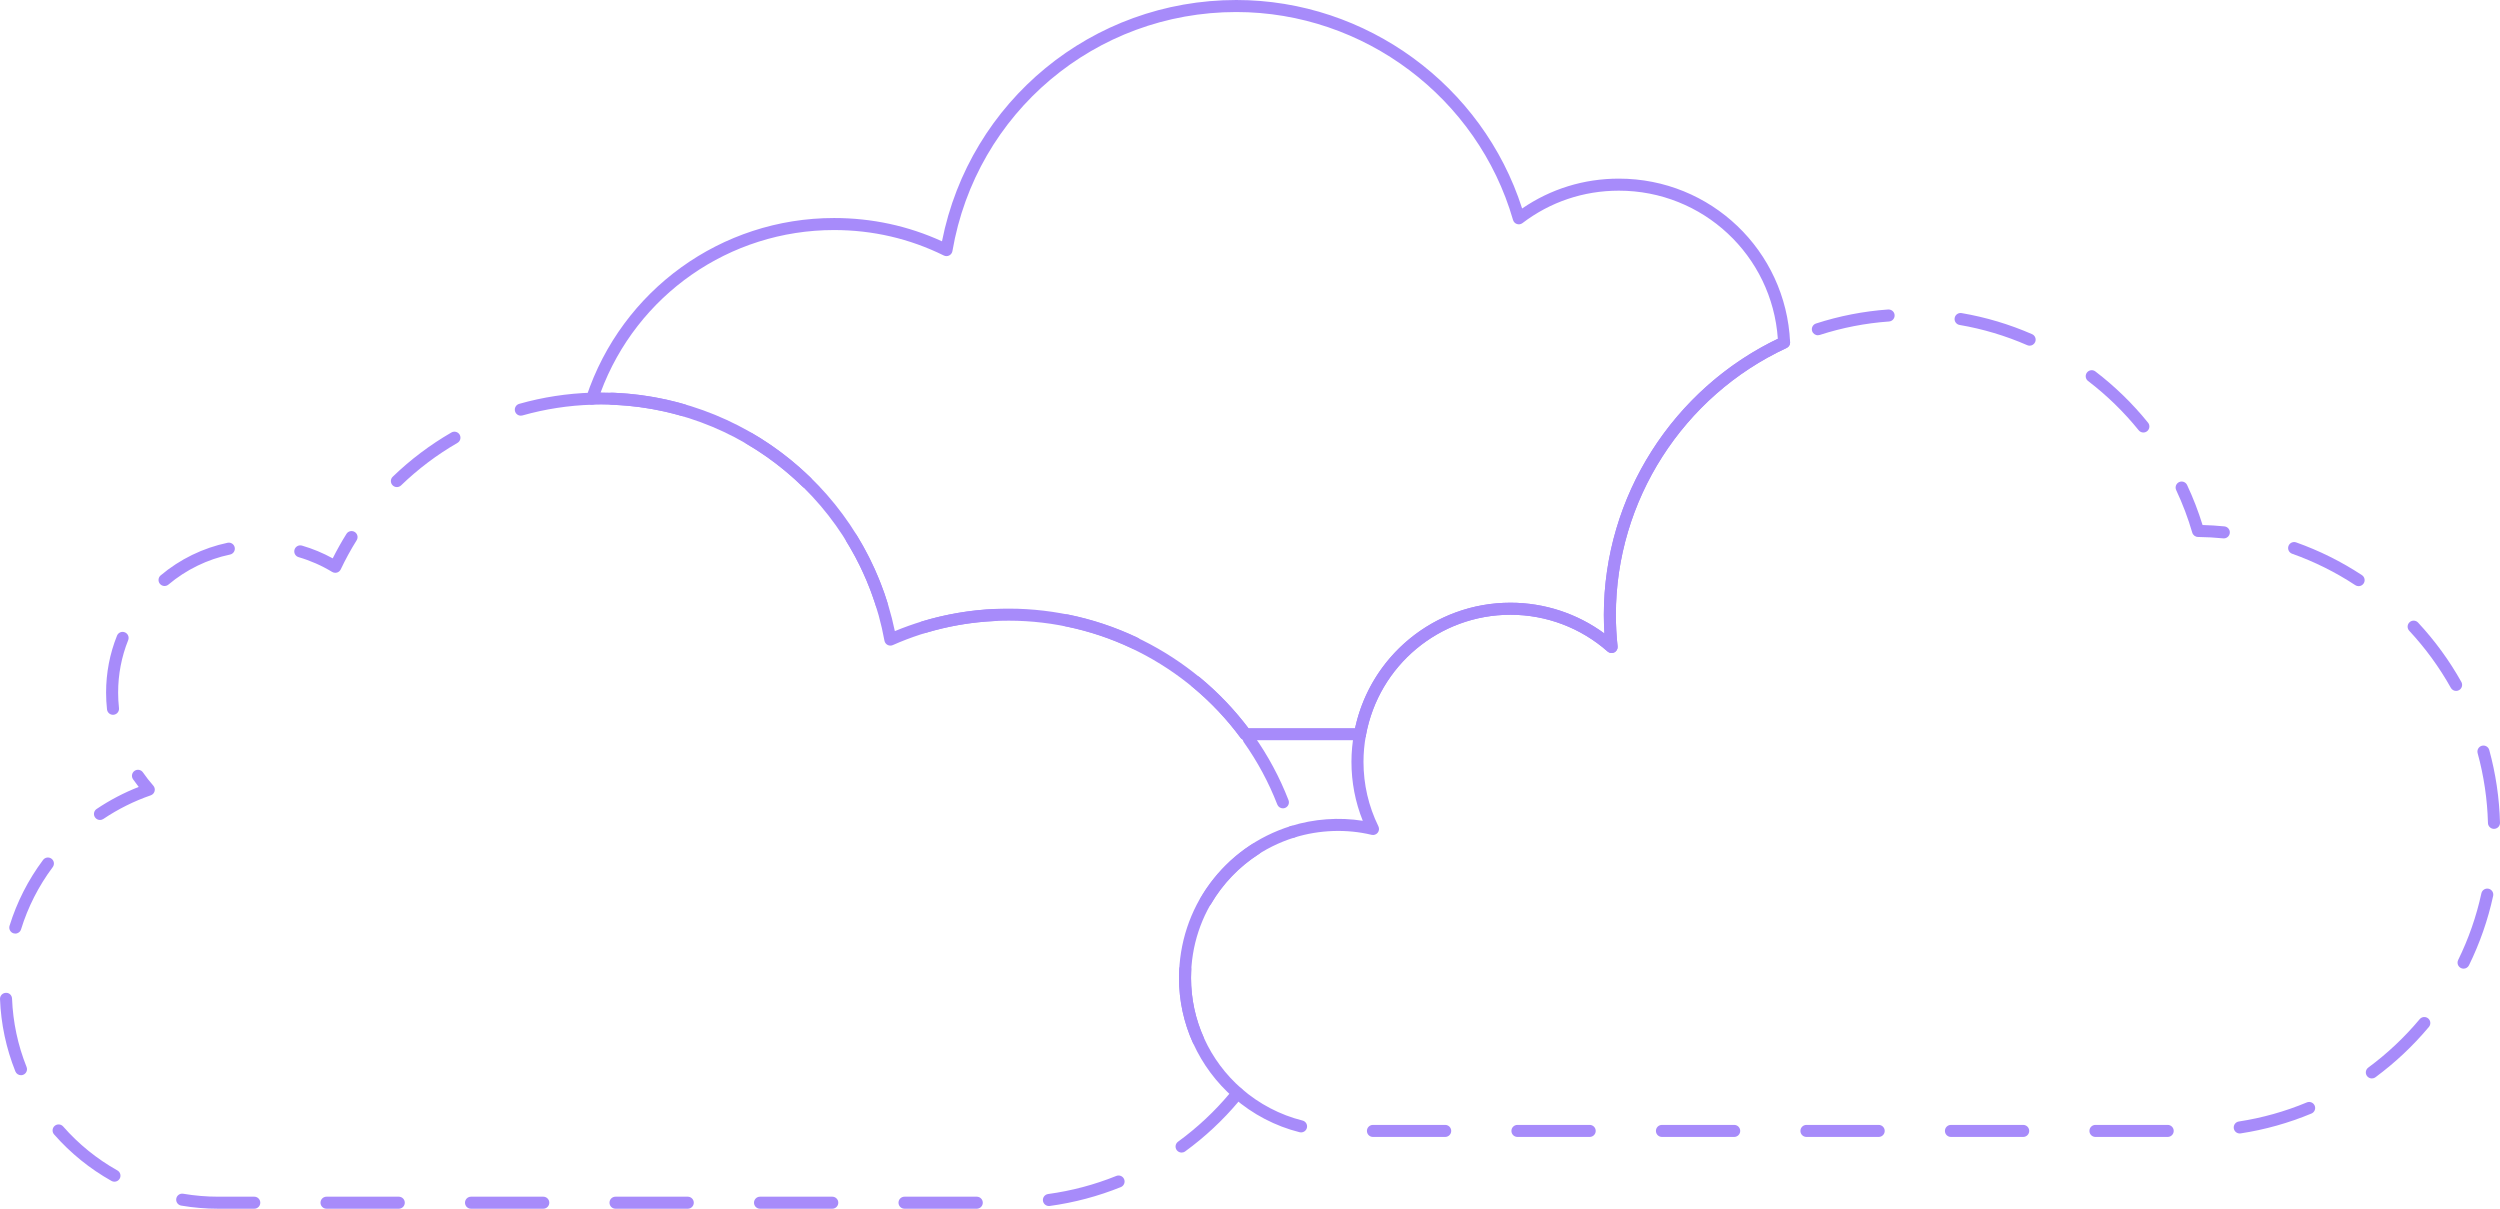<?xml version="1.0" encoding="UTF-8"?>
<svg id="_Слой_2" data-name="Слой 2" xmlns="http://www.w3.org/2000/svg" viewBox="0 0 415.226 200.758">
  <defs>
    <style>
      .cls-1 {
        fill: #a78bfa;
      }

      .cls-2 {
        fill: none;
      }
    </style>
  </defs>
  <g id="_Слой_1-2" data-name="Слой 1">
    <path class="cls-1" d="m206.847,122.94c-.307,0-.609-.141-.805-.406-2.329-3.152-5.042-6.017-8.064-8.514-.426-.352-.486-.981-.134-1.407.352-.425.983-.486,1.408-.134,3.147,2.6,5.973,5.583,8.399,8.867.328.444.234,1.07-.21,1.398-.179.132-.387.195-.593.195Zm-18.322-15.126c-.144,0-.291-.031-.43-.098-3.537-1.687-7.278-2.931-11.12-3.699-.541-.108-.893-.635-.784-1.177.108-.542.634-.896,1.177-.784,4.003.801,7.902,2.098,11.588,3.856.498.237.71.834.472,1.333-.172.359-.53.569-.903.569Zm-35.088-2.648c-.429,0-.826-.278-.957-.71-.16-.528.139-1.087.667-1.247,3.89-1.179,7.941-1.873,12.041-2.064.54-.024,1.02.401,1.045.952.025.552-.401,1.02-.953,1.046-3.935.184-7.822.85-11.554,1.98-.097.029-.194.043-.29.043Zm-7.012-3.828c-.425,0-.819-.273-.953-.7-1.175-3.732-2.815-7.319-4.873-10.661-.29-.471-.143-1.086.327-1.376.471-.29,1.086-.143,1.376.327,2.144,3.481,3.853,7.22,5.077,11.11.166.526-.127,1.088-.653,1.254-.1.031-.201.046-.301.046Zm-12.448-20.234c-.252,0-.504-.095-.699-.285-2.806-2.744-5.941-5.137-9.319-7.112-.477-.279-.637-.892-.358-1.368.278-.477.891-.639,1.368-.358,3.519,2.058,6.785,4.551,9.707,7.409.395.386.402,1.02.016,1.414-.196.2-.455.301-.715.301Zm-20.505-11.986c-.092,0-.186-.013-.279-.04-3.748-1.087-7.643-1.712-11.573-1.855-.552-.019-.983-.483-.963-1.035.021-.552.478-.996,1.036-.963,4.095.149,8.151.8,12.058,1.934.53.153.835.708.682,1.238-.127.438-.526.722-.96.722Z"/>
    <path class="cls-2" d="m214.683,138.154c2.389-.746,4.929-1.149,7.56-1.149,1.99,0,3.94.23,5.8.68-1.65-3.37-2.58-7.16-2.58-11.16,0-1.566.15-3.097.422-4.585h-19.039c3.55,4.806,6.234,10.287,7.836,16.213Z"/>
    <path class="cls-1" d="m360.033,188.835h-12c-.552,0-1-.447-1-1s.448-1,1-1h12c.552,0,1,.447,1,1s-.448,1-1,1Zm-24,0h-12c-.552,0-1-.447-1-1s.448-1,1-1h12c.552,0,1,.447,1,1s-.448,1-1,1Zm-24,0h-12c-.552,0-1-.447-1-1s.448-1,1-1h12c.552,0,1,.447,1,1s-.448,1-1,1Zm-24,0h-12c-.552,0-1-.447-1-1s.448-1,1-1h12c.552,0,1,.447,1,1s-.448,1-1,1Zm-24,0h-12c-.552,0-1-.447-1-1s.448-1,1-1h12c.552,0,1,.447,1,1s-.448,1-1,1Zm-24,0h-12c-.552,0-1-.447-1-1s.448-1,1-1h12c.552,0,1,.447,1,1s-.448,1-1,1Zm131.966-.576c-.485,0-.911-.353-.987-.849-.084-.546.291-1.056.837-1.14,3.874-.594,7.674-1.66,11.293-3.169.509-.213,1.095.029,1.308.538.213.51-.028,1.096-.538,1.308-3.769,1.571-7.725,2.682-11.76,3.3-.051.008-.102.012-.153.012Zm-155.903-.178c-.081,0-.162-.01-.244-.03-4.017-1.004-7.802-2.984-10.948-5.727-.416-.363-.46-.995-.097-1.411.363-.415.996-.459,1.411-.097,2.908,2.536,6.407,4.366,10.119,5.295.536.134.861.677.728,1.212-.114.455-.521.758-.969.758Zm177.846-8.961c-.307,0-.609-.141-.806-.406-.328-.444-.233-1.07.211-1.398,3.153-2.327,6.027-5.032,8.541-8.041.354-.423.985-.48,1.408-.126.424.354.48.985.127,1.409-2.617,3.131-5.607,5.945-8.889,8.367-.179.132-.387.195-.593.195Zm15.235-18.234c-.147,0-.298-.033-.44-.102-.496-.243-.701-.842-.458-1.338,1.728-3.522,3.026-7.246,3.856-11.072.117-.54.653-.884,1.189-.766.54.117.882.65.765,1.19-.865,3.984-2.215,7.863-4.015,11.529-.174.354-.529.56-.899.56Zm5.049-23.218c-.54,0-.985-.431-.999-.974-.104-3.93-.681-7.832-1.714-11.6-.146-.532.167-1.083.7-1.23.533-.142,1.083.167,1.229.7,1.076,3.923,1.677,7.985,1.785,12.076.015.552-.421,1.012-.973,1.026h-.027Zm-6.289-22.913c-.351,0-.69-.185-.874-.512-1.912-3.417-4.237-6.606-6.912-9.479-.377-.404-.353-1.037.051-1.413.403-.376,1.037-.354,1.413.05,2.784,2.99,5.204,6.31,7.193,9.865.27.482.098,1.092-.384,1.361-.154.086-.322.127-.487.127Zm-16.194-17.398c-.189,0-.379-.053-.549-.165-3.279-2.158-6.81-3.915-10.494-5.222-.52-.185-.792-.756-.608-1.276s.755-.793,1.277-.608c3.835,1.36,7.511,3.189,10.925,5.436.461.304.589.924.286,1.385-.192.292-.511.45-.836.45Zm-22.388-7.935c-.033,0-.066-.002-.1-.005-1.383-.137-2.794-.216-4.194-.233-.44-.006-.824-.298-.947-.721-.702-2.409-1.6-4.784-2.669-7.059-.235-.5-.02-1.096.48-1.331.499-.233,1.096-.021,1.33.479,1.009,2.147,1.872,4.379,2.568,6.646,1.214.033,2.432.11,3.63.229.549.055.951.544.896,1.094-.051.516-.486.901-.994.901Zm-13.36-17.587c-.291,0-.581-.127-.778-.371-2.464-3.049-5.293-5.802-8.408-8.183-.439-.335-.523-.963-.188-1.401.335-.439.961-.525,1.401-.188,3.242,2.477,6.186,5.342,8.749,8.514.347.43.28,1.06-.149,1.406-.185.15-.407.223-.628.223Zm-18.893-14.421c-.134,0-.27-.027-.4-.084-3.592-1.569-7.372-2.699-11.235-3.359-.544-.093-.91-.61-.817-1.154.093-.544.606-.909,1.154-.817,4.022.688,7.958,1.864,11.699,3.498.506.221.737.81.516,1.317-.164.376-.532.6-.917.6Zm-35.172-1.731c-.422,0-.815-.27-.951-.692-.17-.525.118-1.089.643-1.259,3.881-1.257,7.914-2.041,11.988-2.33.554-.024,1.029.376,1.068.927.039.551-.376,1.029-.927,1.068-3.913.277-7.786,1.03-11.513,2.237-.102.033-.206.049-.308.049Z"/>
    <path class="cls-1" d="m214.682,139.154c-.426,0-.82-.274-.954-.702-.165-.527.129-1.088.657-1.252,3.853-1.204,8.035-1.5,11.96-.873-1.25-3.113-1.882-6.402-1.882-9.802,0-1.57.147-3.174.438-4.765.1-.543.624-.909,1.164-.804.543.099.903.62.804,1.163-.27,1.473-.406,2.955-.406,4.405,0,3.755.834,7.361,2.478,10.721.17.348.124.764-.118,1.065s-.639.44-1.015.346c-4.104-.993-8.677-.844-12.827.451-.099.031-.199.046-.298.046Z"/>
    <path class="cls-1" d="m162.232,200.758h-12c-.552,0-1-.447-1-1s.448-1,1-1h12c.552,0,1,.447,1,1s-.448,1-1,1Zm-24,0h-12c-.552,0-1-.447-1-1s.448-1,1-1h12c.552,0,1,.447,1,1s-.448,1-1,1Zm-24,0h-12c-.552,0-1-.447-1-1s.448-1,1-1h12c.552,0,1,.447,1,1s-.448,1-1,1Zm-24,0h-12c-.552,0-1-.447-1-1s.448-1,1-1h12c.552,0,1,.447,1,1s-.448,1-1,1Zm-24,0h-12c-.552,0-1-.447-1-1s.448-1,1-1h12c.552,0,1,.447,1,1s-.448,1-1,1Zm-24,0h-6c-2.058,0-4.123-.175-6.138-.519-.544-.093-.911-.609-.818-1.153s.611-.911,1.154-.817c1.905.324,3.857.489,5.802.489h6c.552,0,1,.447,1,1s-.448,1-1,1Zm131.981-.451c-.492,0-.921-.363-.989-.865-.075-.547.308-1.051.856-1.126,3.888-.53,7.7-1.542,11.331-3.006.513-.202,1.096.042,1.301.554.206.513-.041,1.095-.553,1.302-3.784,1.525-7.757,2.579-11.808,3.133-.046.006-.091.009-.137.009Zm-155.205-4.037c-.166,0-.334-.041-.488-.128-3.599-2.019-6.808-4.619-9.538-7.728-.364-.415-.323-1.047.092-1.411.415-.364,1.047-.322,1.411.091,2.58,2.938,5.613,5.396,9.014,7.304.482.271.653.88.383,1.361-.184.327-.523.511-.873.511Zm177.243-4.839c-.309,0-.614-.143-.81-.411-.325-.446-.227-1.072.22-1.397,3.168-2.307,6.05-5,8.567-8.006.354-.425.985-.48,1.409-.125.423.354.479.985.124,1.408-2.622,3.132-5.623,5.938-8.923,8.34-.178.129-.384.191-.588.191ZM3.482,178.582c-.397,0-.772-.237-.929-.629C1.023,174.125.164,170.084.001,165.94c-.022-.552.408-1.017.96-1.038.577-.041,1.017.408,1.039.96.154,3.915.966,7.733,2.412,11.349.205.513-.044,1.095-.558,1.3-.122.049-.247.071-.371.071Zm195.523-4.869c-.383,0-.748-.221-.914-.593-1.505-3.377-2.268-6.975-2.269-10.694,0-.489.013-.975.04-1.459.03-.551.523-1.007,1.053-.943.552.029.975.501.944,1.053-.024.447-.037.897-.037,1.35.001,3.437.706,6.761,2.096,9.88.225.505-.002,1.096-.506,1.32-.132.06-.271.087-.407.087ZM2.541,155.061c-.098,0-.197-.015-.296-.045-.527-.163-.823-.723-.66-1.25,1.217-3.939,3.091-7.62,5.57-10.94.331-.443.956-.535,1.399-.204.442.331.534.957.203,1.399-2.341,3.138-4.112,6.615-5.261,10.335-.133.43-.528.705-.955.705Zm197.738-4.423c-.171,0-.345-.044-.504-.137-.477-.278-.637-.892-.358-1.368,2.096-3.584,5.05-6.671,8.543-8.924.465-.3,1.083-.166,1.382.298s.166,1.083-.298,1.382c-3.231,2.085-5.962,4.939-7.9,8.254-.186.318-.52.495-.864.495Zm-183.672-14.447c-.322,0-.638-.155-.831-.442-.308-.459-.186-1.08.273-1.388,2.194-1.474,4.54-2.701,6.989-3.66-.329-.419-.644-.847-.944-1.281-.314-.454-.199-1.077.256-1.391.453-.314,1.077-.199,1.391.256.526.762,1.105,1.504,1.721,2.203.221.25.302.594.217.916s-.325.581-.64.69c-2.775.96-5.425,2.281-7.875,3.927-.171.115-.365.17-.557.17Zm196.47-1.932c-.4,0-.779-.242-.932-.639-1.417-3.652-3.284-7.126-5.552-10.326-.319-.45-.213-1.074.238-1.394.45-.321,1.075-.213,1.394.237,2.363,3.334,4.309,6.954,5.784,10.76.2.515-.056,1.094-.571,1.294-.119.046-.241.067-.361.067Zm-194.31-15.537c-.503,0-.936-.379-.993-.891-.102-.923-.153-1.865-.153-2.803,0-3.265.61-6.444,1.813-9.449.205-.513.786-.764,1.3-.557.513.206.762.788.557,1.301-1.108,2.767-1.67,5.696-1.67,8.705,0,.864.047,1.733.142,2.584.06.549-.335,1.043-.884,1.103-.038.004-.074.006-.111.006Zm8.563-21.391c-.285,0-.568-.121-.766-.356-.355-.423-.301-1.054.122-1.409,3.198-2.689,7.042-4.562,11.114-5.416.543-.114,1.071.232,1.184.773.113.541-.233,1.07-.773,1.184-3.751.786-7.29,2.512-10.237,4.99-.188.157-.416.234-.643.234Zm28.361-2.192c-.181,0-.361-.049-.519-.145-1.745-1.059-3.621-1.885-5.577-2.455-.53-.154-.835-.71-.68-1.239.154-.531.711-.834,1.24-.681,1.774.517,3.487,1.228,5.107,2.118.694-1.386,1.458-2.748,2.278-4.061.292-.469.909-.611,1.378-.319.468.293.611.91.318,1.378-.971,1.556-1.86,3.182-2.642,4.833-.121.256-.345.449-.617.53-.094.028-.191.042-.287.042Zm10.229-14.236c-.262,0-.523-.102-.719-.306-.384-.397-.373-1.03.024-1.413,2.938-2.84,6.22-5.312,9.753-7.352.479-.276,1.09-.111,1.366.366.276.478.112,1.09-.366,1.366-3.392,1.957-6.542,4.331-9.363,7.057-.194.188-.444.281-.695.281Zm20.583-11.864c-.436,0-.837-.287-.961-.728-.151-.531.158-1.084.689-1.234,3.914-1.11,7.976-1.735,12.074-1.86.539-.009,1.013.417,1.03.97.017.552-.417,1.013-.969,1.03-3.934.119-7.833.72-11.589,1.784-.091.026-.183.038-.273.038Z"/>
    <path class="cls-1" d="m205.561,182.571c-.233,0-.467-.081-.657-.246-5.771-5.031-9.081-12.284-9.081-19.899,0-11.622,7.46-21.759,18.562-25.226.525-.165,1.088.129,1.252.656s-.129,1.088-.657,1.252c-10.263,3.205-17.158,12.575-17.158,23.317,0,7.037,3.06,13.74,8.396,18.392.416.363.46.995.097,1.411-.198.227-.476.343-.754.343Z"/>
    <path class="cls-1" d="m225.885,122.94h-19.039c-.317,0-.616-.15-.804-.406-8.995-12.176-23.383-19.445-38.49-19.445-6.716,0-13.198,1.364-19.265,4.055-.28.125-.602.112-.873-.03-.271-.144-.461-.403-.516-.705-4.132-22.725-23.922-39.219-47.056-39.219-.494,0-.985.012-1.475.026-.332.03-.638-.14-.833-.401-.195-.262-.251-.603-.147-.913,5.901-17.759,22.436-29.691,41.145-29.691,6.279,0,12.302,1.301,17.923,3.868C161.068,16.776,181.42,0,205.342,0c21.603,0,40.92,14.169,47.469,34.629,4.733-3.249,10.255-4.96,16.061-4.96,15.265,0,27.76,11.934,28.447,27.169.018.405-.21.781-.578.952-17.227,7.992-28.358,25.386-28.358,44.314,0,1.737.096,3.505.284,5.253.044.41-.168.806-.535.996-.366.189-.812.134-1.122-.14-4.457-3.939-10.188-6.109-16.138-6.109-11.789,0-21.884,8.417-24.004,20.015-.087.476-.501.82-.984.82Zm-18.537-2h17.717c2.611-12.123,13.334-20.835,25.809-20.835,5.639,0,11.097,1.802,15.606,5.114-.065-1.042-.097-2.083-.097-3.114,0-19.477,11.32-37.394,28.9-45.837-.964-13.846-12.44-24.598-26.411-24.598-5.843,0-11.377,1.862-16.004,5.386-.263.2-.607.258-.92.154-.314-.103-.555-.355-.647-.672-5.87-20.335-24.77-34.538-45.959-34.538-23.385,0-43.216,16.7-47.154,39.709-.053.311-.251.579-.532.722-.281.143-.614.146-.897.005-5.681-2.805-11.813-4.227-18.227-4.227-17.371,0-32.776,10.784-38.776,26.979h.086c23.682,0,44.001,16.594,48.785,39.633,5.99-2.478,12.35-3.733,18.925-3.733,15.571,0,30.408,7.411,39.796,19.852Z"/>
    <path class="cls-1" d="m225.886,122.94c-.06,0-.12-.005-.181-.017-.543-.099-.903-.62-.804-1.163,2.295-12.548,13.218-21.655,25.972-21.655,5.639,0,11.097,1.802,15.606,5.114-.065-1.042-.097-2.083-.097-3.114,0-19.703,11.586-37.81,29.517-46.128.499-.231,1.095-.015,1.328.486.232.501.015,1.096-.486,1.328-17.227,7.992-28.358,25.386-28.358,44.314,0,1.737.096,3.505.284,5.253.044.41-.168.806-.535.996-.366.189-.812.134-1.122-.14-4.457-3.939-10.188-6.109-16.138-6.109-11.789,0-21.884,8.417-24.004,20.015-.088.482-.509.82-.983.82Z"/>
  </g>
</svg>